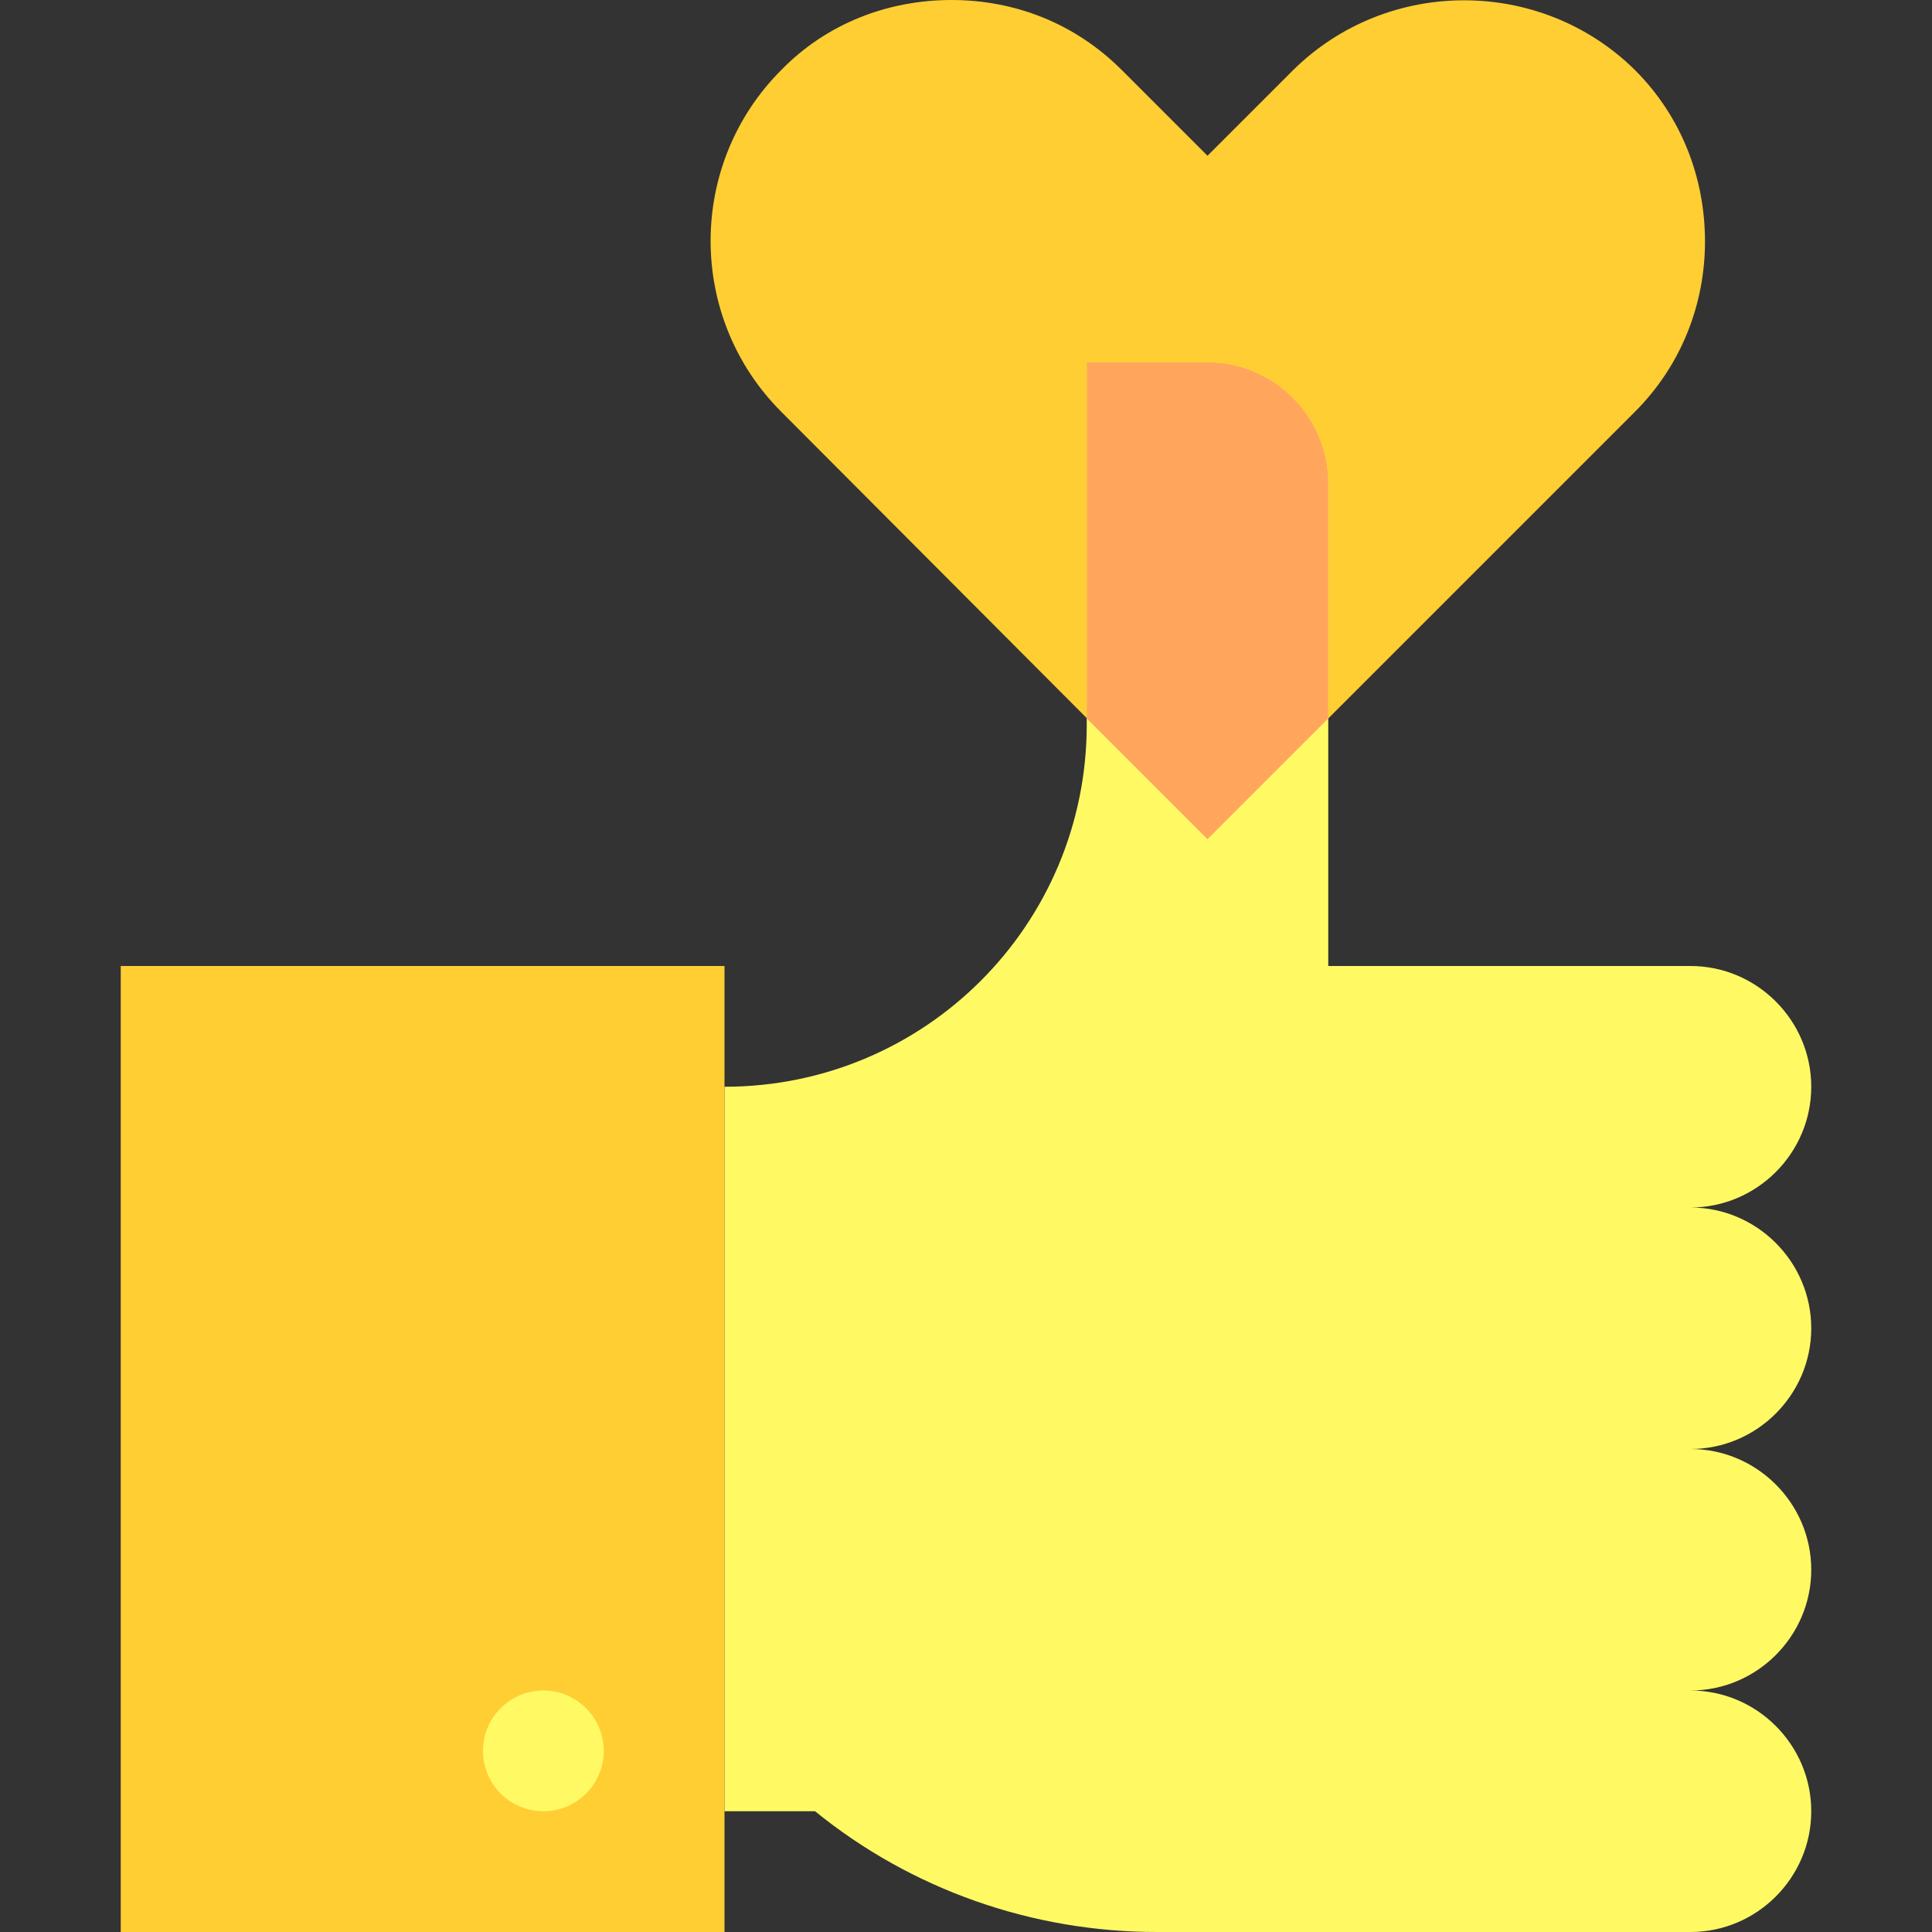 <svg id="Capa_1" enable-background="new 0 0 512 512" height="512" viewBox="0 0 512 512" width="512" xmlns="http://www.w3.org/2000/svg"><rect x="0" y="0" width="512" height="512" fill="#333333" stroke="none"/><g id="Like"><path d="m451.84 64c0 16.32-6.08 32.639-18.561 45.119l-113.279 113.281-112.961-113.281c-24.959-24.959-24.959-65.6 0-90.561 12.16-12.478 28.481-18.558 45.121-18.558s32.641 6.08 45.119 18.559l22.721 22.72 22.721-22.721c24.959-24.639 65.6-24.639 90.559 0 12.48 12.481 18.56 28.801 18.56 45.442z" fill="#ffce33"/><path d="m448 384c17.6 0 32 14.4 32 32s-14.4 32-32 32c17.6 0 32 14.4 32 32s-14.4 32-32 32h-141.439c-32.961 0-64.961-11.201-90.561-32h-24v-192c53.119 0 96-42.881 96-96v-96h32c17.6 0 32 14.4 32 32v128h96c17.6 0 32 14.4 32 32s-14.4 32-32 32c17.6 0 32 14.4 32 32s-14.4 32-32 32z" fill="#fffa64"/><path d="m352 128v62.4l-32 32-32-32v-94.4h32c17.6 0 32 14.4 32 32z" fill="#ffa65c"/><path d="m32 256h160v256h-160z" fill="#ffce33"/><circle cx="144" cy="464" fill="#fffa64" r="16"/></g></svg>